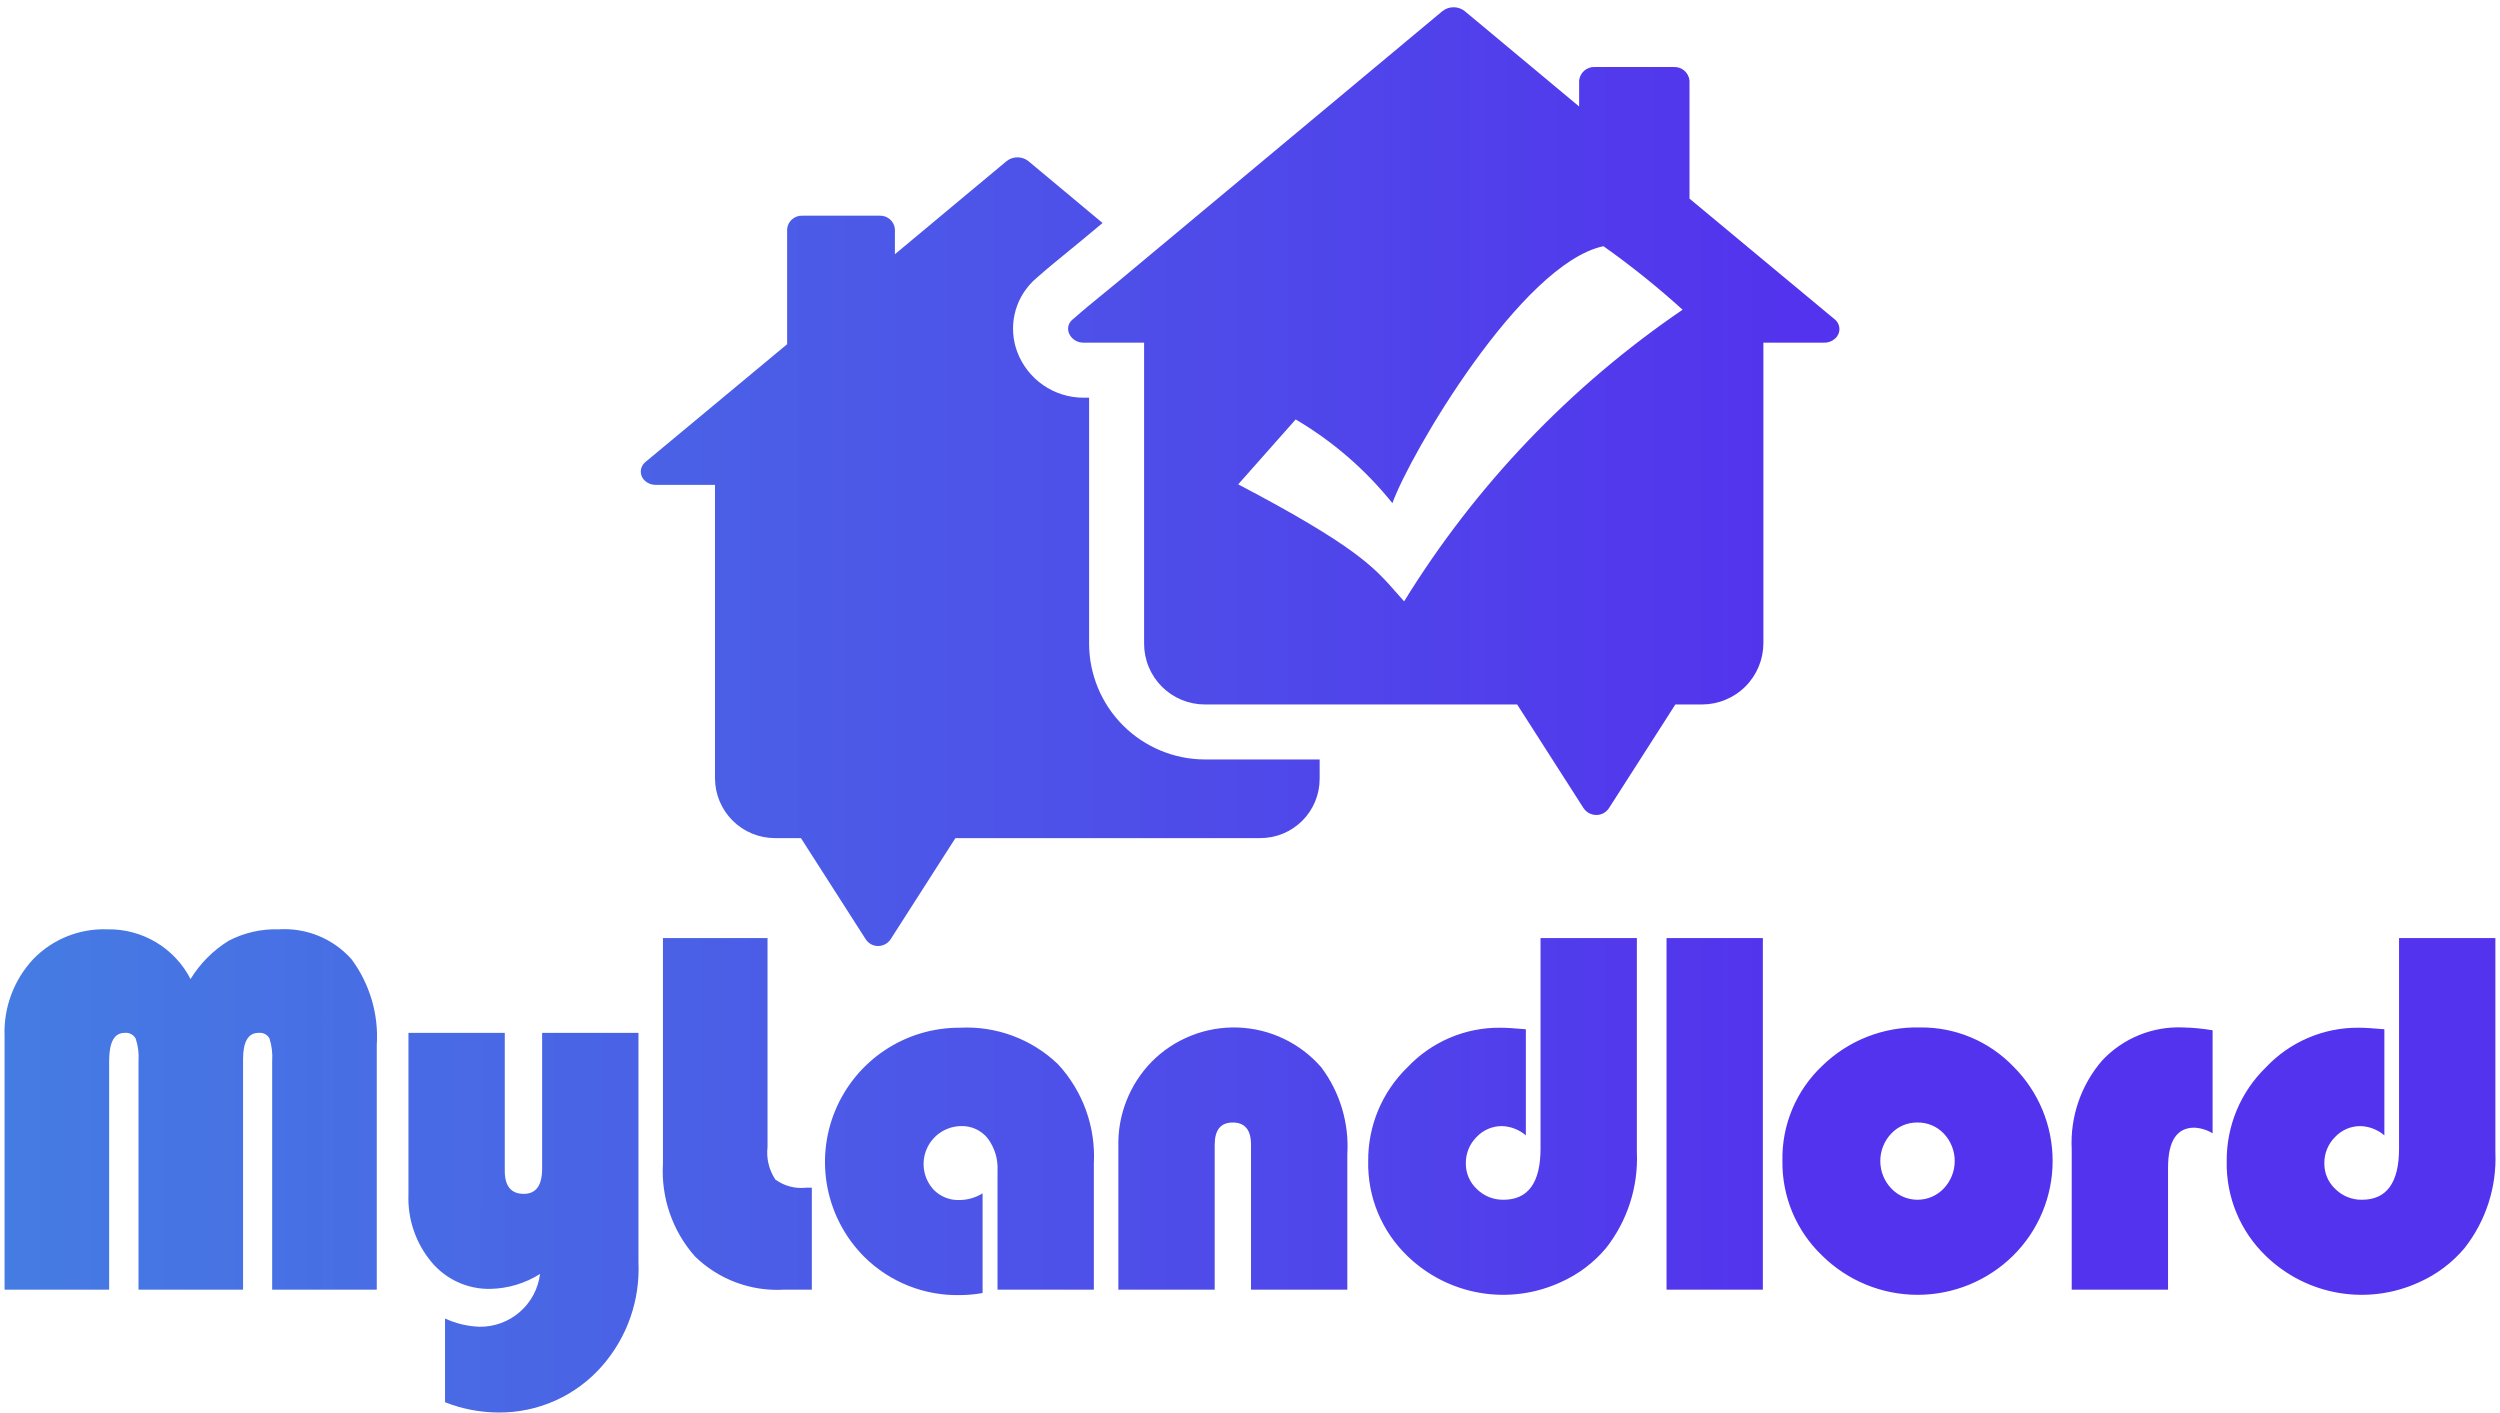 <svg width="276" height="156" viewBox="0 0 276 156" fill="none" xmlns="http://www.w3.org/2000/svg">
<path fill-rule="evenodd" clip-rule="evenodd" d="M199.709 32.892C200.662 33.684 201.615 34.477 202.571 35.271C202.727 35.401 202.853 35.563 202.939 35.747C203.025 35.931 203.07 36.131 203.07 36.334C203.07 36.537 203.025 36.738 202.939 36.922C202.853 37.105 202.727 37.268 202.571 37.398C202.236 37.693 201.801 37.849 201.355 37.831L201.309 37.834H194.678V71.009C194.674 72.802 193.96 74.52 192.692 75.788C191.424 77.056 189.706 77.769 187.913 77.773H184.96L177.639 89.204C177.488 89.442 177.28 89.637 177.032 89.772C176.785 89.907 176.507 89.976 176.226 89.974C175.945 89.971 175.67 89.9 175.423 89.765C175.177 89.631 174.968 89.438 174.814 89.204L167.494 77.773H133.03C132.147 77.775 131.272 77.603 130.456 77.266C129.639 76.929 128.898 76.434 128.273 75.809C127.648 75.185 127.153 74.443 126.816 73.626C126.479 72.81 126.307 71.935 126.309 71.052V37.834H119.641C118.152 37.834 117.326 36.18 118.413 35.271C118.44 35.258 118.463 35.24 118.483 35.219C119.56 34.263 120.686 33.345 121.81 32.428C122.348 31.989 122.886 31.55 123.418 31.108C126.813 28.28 130.207 25.449 133.602 22.616C137.539 19.327 141.479 16.04 145.421 12.756C148.674 10.048 151.923 7.338 155.17 4.625C156.527 3.495 157.885 2.363 159.243 1.228C159.594 0.95 160.028 0.8 160.475 0.8C160.922 0.8 161.356 0.95 161.706 1.228C162.028 1.494 162.347 1.761 162.666 2.027C162.987 2.294 163.307 2.561 163.63 2.829C166.427 5.161 169.226 7.495 172.029 9.833C172.798 10.474 173.567 11.114 174.335 11.755V8.901C174.376 8.474 174.579 8.08 174.904 7.8C175.228 7.519 175.648 7.375 176.076 7.398H184.78C185.208 7.376 185.628 7.519 185.953 7.8C186.277 8.08 186.481 8.474 186.521 8.901V21.93L188.044 23.194C191.015 25.667 193.989 28.139 196.965 30.612C197.881 31.373 198.795 32.133 199.709 32.892ZM154.102 65.361C154.395 65.696 154.692 66.036 155.015 66.389C162.883 53.614 173.359 42.642 185.758 34.194C182.99 31.682 180.072 29.34 177.021 27.181C167.96 29.093 155.662 50.132 153.721 55.551C150.752 51.847 147.133 48.714 143.041 46.307L136.699 53.471C149.648 60.273 151.748 62.672 154.102 65.361ZM133.03 83.844C129.638 83.84 126.387 82.491 123.989 80.093C121.59 77.695 120.241 74.443 120.237 71.051V43.905H119.64C118.043 43.911 116.481 43.427 115.167 42.518C113.853 41.608 112.85 40.318 112.293 38.82C111.808 37.507 111.709 36.081 112.009 34.713C112.309 33.346 112.995 32.093 113.986 31.103L114.013 31.067L114.099 30.991C114.234 30.861 114.374 30.735 114.52 30.613L114.636 30.515C115.75 29.536 116.881 28.613 117.976 27.721L118.087 27.63L118.088 27.629C118.573 27.233 119.057 26.838 119.537 26.439L121.721 24.617C120.317 23.447 118.914 22.276 117.511 21.105C116.185 20.004 114.859 18.898 113.534 17.788C113.191 17.517 112.768 17.37 112.331 17.37C111.894 17.37 111.471 17.517 111.128 17.788C110.812 18.05 110.497 18.313 110.183 18.575C109.873 18.834 109.563 19.092 109.25 19.351C106.514 21.626 103.78 23.905 101.049 26.19L98.797 28.067V25.28C98.758 24.863 98.559 24.478 98.242 24.204C97.926 23.931 97.515 23.791 97.098 23.812H88.599C88.181 23.791 87.771 23.931 87.454 24.205C87.138 24.478 86.939 24.863 86.899 25.28V38.001L85.412 39.236C82.505 41.65 79.602 44.064 76.701 46.478L71.228 51.028C71.076 51.154 70.953 51.313 70.868 51.492C70.784 51.672 70.74 51.868 70.74 52.066C70.74 52.264 70.784 52.46 70.868 52.64C70.953 52.819 71.076 52.978 71.228 53.104C71.554 53.393 71.979 53.545 72.415 53.528L72.46 53.53H78.935V85.922C78.939 87.673 79.636 89.351 80.873 90.588C82.111 91.826 83.789 92.523 85.54 92.527H88.424L95.571 103.688C95.718 103.92 95.922 104.111 96.164 104.243C96.405 104.374 96.676 104.442 96.951 104.44C97.225 104.437 97.494 104.367 97.734 104.236C97.975 104.105 98.179 103.917 98.33 103.688L105.477 92.527H139.127C139.99 92.529 140.844 92.361 141.641 92.032C142.438 91.703 143.163 91.219 143.773 90.609C144.383 90 144.866 89.275 145.195 88.478C145.524 87.681 145.693 86.827 145.69 85.964V83.844H133.03ZM0.504 114.4V142.379H12.05V117.13C12.049 115.062 12.617 114.029 13.755 114.029C13.998 114 14.244 114.045 14.462 114.156C14.679 114.268 14.859 114.442 14.978 114.655C15.243 115.452 15.35 116.292 15.291 117.13V142.379H26.835V116.928C26.836 114.995 27.404 114.029 28.541 114.029C28.78 113.999 29.023 114.041 29.239 114.15C29.454 114.259 29.633 114.43 29.75 114.641C30.005 115.444 30.106 116.289 30.048 117.13V142.379H41.594V115.394C41.821 111.998 40.833 108.631 38.806 105.897C37.807 104.775 36.566 103.895 35.177 103.324C33.788 102.752 32.287 102.504 30.788 102.598C28.861 102.534 26.951 102.969 25.243 103.862C23.528 104.92 22.087 106.367 21.035 108.087C20.171 106.404 18.852 104.997 17.229 104.027C15.605 103.057 13.741 102.562 11.85 102.598C10.33 102.542 8.815 102.806 7.404 103.375C5.993 103.943 4.717 104.802 3.661 105.897C2.599 107.036 1.774 108.374 1.232 109.833C0.691 111.292 0.443 112.844 0.504 114.4ZM49.13 145.562V154.803C51.004 155.547 53 155.933 55.016 155.941C57.191 155.962 59.345 155.509 61.329 154.616C63.312 153.722 65.078 152.409 66.504 150.766C69.253 147.61 70.678 143.516 70.486 139.335V114.029H59.851V129.014C59.851 130.872 59.178 131.801 57.831 131.801C56.428 131.802 55.727 130.958 55.727 129.269V114.028H45.093V131.859C44.987 134.587 45.899 137.256 47.651 139.35C48.447 140.297 49.445 141.053 50.572 141.563C51.699 142.072 52.926 142.321 54.163 142.292C56.099 142.248 57.986 141.678 59.622 140.643C59.42 142.271 58.623 143.767 57.384 144.843C56.146 145.919 54.553 146.5 52.913 146.473C51.604 146.421 50.319 146.112 49.13 145.562ZM73.19 103.563H84.736V126.626C84.587 127.891 84.894 129.166 85.602 130.224C86.59 130.944 87.814 131.263 89.028 131.117H89.626V142.379H86.554C84.748 142.484 82.94 142.212 81.246 141.578C79.552 140.944 78.008 139.963 76.715 138.698C74.236 135.89 72.968 132.214 73.189 128.474L73.19 103.563ZM108.478 142.75V131.744C107.703 132.23 106.805 132.486 105.89 132.482C105.368 132.499 104.847 132.406 104.362 132.21C103.877 132.014 103.439 131.719 103.074 131.344C102.526 130.75 102.161 130.01 102.025 129.214C101.888 128.417 101.985 127.598 102.304 126.855C102.622 126.112 103.149 125.478 103.821 125.028C104.493 124.579 105.28 124.333 106.088 124.321C106.649 124.3 107.207 124.41 107.718 124.642C108.229 124.874 108.679 125.222 109.032 125.657C109.806 126.687 110.194 127.955 110.127 129.241V142.379H120.76V128.474C120.87 126.469 120.575 124.464 119.894 122.575C119.213 120.687 118.159 118.955 116.795 117.482C115.358 116.106 113.654 115.039 111.788 114.347C109.922 113.655 107.933 113.353 105.946 113.46C103.01 113.45 100.138 114.313 97.693 115.939C95.248 117.565 93.341 119.88 92.214 122.591C91.087 125.302 90.79 128.287 91.362 131.167C91.934 134.046 93.348 136.691 95.425 138.766C96.825 140.153 98.493 141.24 100.325 141.964C102.158 142.688 104.119 143.032 106.088 142.976C106.89 142.969 107.689 142.893 108.478 142.75ZM148.745 142.379H138.112V126.371C138.112 124.739 137.439 123.924 136.094 123.925C134.767 123.925 134.103 124.74 134.102 126.371V142.379H123.467V126.569C123.425 124.846 123.728 123.132 124.358 121.527C124.988 119.923 125.932 118.461 127.135 117.227C128.373 115.974 129.856 114.991 131.491 114.339C133.127 113.687 134.879 113.38 136.639 113.437C138.399 113.495 140.127 113.915 141.717 114.673C143.306 115.43 144.722 116.508 145.875 117.839C147.935 120.593 148.952 123.989 148.745 127.422V142.379ZM180.71 103.563H170.075L170.075 126.795C170.075 130.567 168.71 132.453 165.98 132.453C165.438 132.461 164.899 132.362 164.396 132.159C163.893 131.957 163.435 131.657 163.049 131.276C162.659 130.915 162.349 130.477 162.139 129.989C161.928 129.502 161.823 128.976 161.828 128.445C161.819 127.905 161.918 127.369 162.121 126.868C162.323 126.368 162.624 125.913 163.006 125.532C163.368 125.144 163.806 124.837 164.294 124.629C164.781 124.42 165.306 124.316 165.836 124.321C166.8 124.357 167.723 124.717 168.455 125.344V113.629C167.185 113.516 166.236 113.46 165.61 113.46C163.694 113.445 161.796 113.827 160.035 114.581C158.273 115.334 156.687 116.443 155.374 117.839C153.988 119.186 152.89 120.8 152.146 122.585C151.403 124.369 151.029 126.285 151.049 128.218C151.011 130.169 151.377 132.106 152.126 133.908C152.875 135.709 153.99 137.335 155.4 138.684C157.6 140.81 160.391 142.222 163.408 142.734C166.425 143.246 169.526 142.835 172.304 141.554C174.231 140.697 175.937 139.414 177.296 137.801C179.667 134.789 180.879 131.025 180.71 127.195V103.563ZM194.619 103.563V142.379H183.985V103.563H194.619ZM217.582 114.524C215.804 113.778 213.891 113.406 211.963 113.431C209.969 113.381 207.986 113.732 206.13 114.463C204.274 115.193 202.584 116.289 201.159 117.684C199.739 119.028 198.615 120.655 197.861 122.459C197.107 124.263 196.739 126.205 196.78 128.16C196.751 130.11 197.126 132.044 197.879 133.843C198.633 135.641 199.749 137.265 201.159 138.612C203.965 141.387 207.752 142.945 211.699 142.948C215.646 142.95 219.435 141.398 222.245 138.626C223.623 137.263 224.718 135.641 225.467 133.853C226.217 132.065 226.605 130.146 226.61 128.208C226.615 126.269 226.237 124.349 225.497 122.557C224.757 120.765 223.67 119.137 222.299 117.767C220.966 116.374 219.36 115.27 217.582 114.524ZM210.098 124.235C210.597 124.022 211.136 123.917 211.679 123.925C212.226 123.915 212.77 124.02 213.275 124.232C213.78 124.445 214.235 124.761 214.61 125.161C215.378 125.98 215.805 127.062 215.802 128.185C215.799 129.308 215.368 130.388 214.596 131.204C214.223 131.598 213.773 131.913 213.274 132.128C212.775 132.343 212.238 132.453 211.695 132.453C211.152 132.453 210.614 132.343 210.115 132.128C209.617 131.913 209.167 131.598 208.794 131.204C208.02 130.389 207.587 129.309 207.584 128.185C207.581 127.061 208.009 125.979 208.779 125.161C209.149 124.763 209.598 124.448 210.098 124.235ZM244.271 113.744V125.117C243.661 124.742 242.966 124.528 242.251 124.494C240.317 124.494 239.35 125.972 239.352 128.928V142.379H228.717V126.882C228.533 123.307 229.734 119.799 232.07 117.086C233.21 115.867 234.601 114.908 236.147 114.277C237.693 113.646 239.358 113.358 241.026 113.431C242.114 113.454 243.199 113.559 244.271 113.744ZM275.49 103.563H264.855L264.855 126.795C264.855 130.567 263.49 132.453 260.76 132.453C260.218 132.461 259.679 132.362 259.176 132.159C258.673 131.957 258.215 131.657 257.829 131.276C257.439 130.915 257.129 130.477 256.919 129.989C256.708 129.502 256.602 128.976 256.608 128.445C256.599 127.905 256.698 127.369 256.9 126.868C257.103 126.368 257.404 125.913 257.785 125.532C258.147 125.144 258.586 124.837 259.073 124.629C259.561 124.42 260.086 124.316 260.616 124.321C261.579 124.357 262.502 124.717 263.234 125.344V113.629C261.964 113.516 261.016 113.46 260.389 113.46C258.474 113.445 256.576 113.827 254.815 114.581C253.053 115.334 251.467 116.443 250.154 117.839C248.768 119.186 247.67 120.8 246.926 122.585C246.183 124.369 245.809 126.285 245.829 128.218C245.79 130.169 246.157 132.106 246.906 133.908C247.655 135.709 248.769 137.335 250.179 138.684C252.38 140.81 255.171 142.222 258.188 142.734C261.204 143.246 264.306 142.835 267.084 141.554C269.01 140.697 270.717 139.414 272.076 137.801C274.447 134.789 275.658 131.025 275.49 127.195V103.563Z" fill="url(#paint0_linear_484:4669)"/>
<defs>
<linearGradient id="paint0_linear_484:4669" x1="-126.505" y1="155.942" x2="197.495" y2="155.942" gradientUnits="userSpaceOnUse">
<stop stop-color="#3CABDB"/>
<stop offset="1" stop-color="#5333ED"/>
</linearGradient>
</defs>
</svg>
